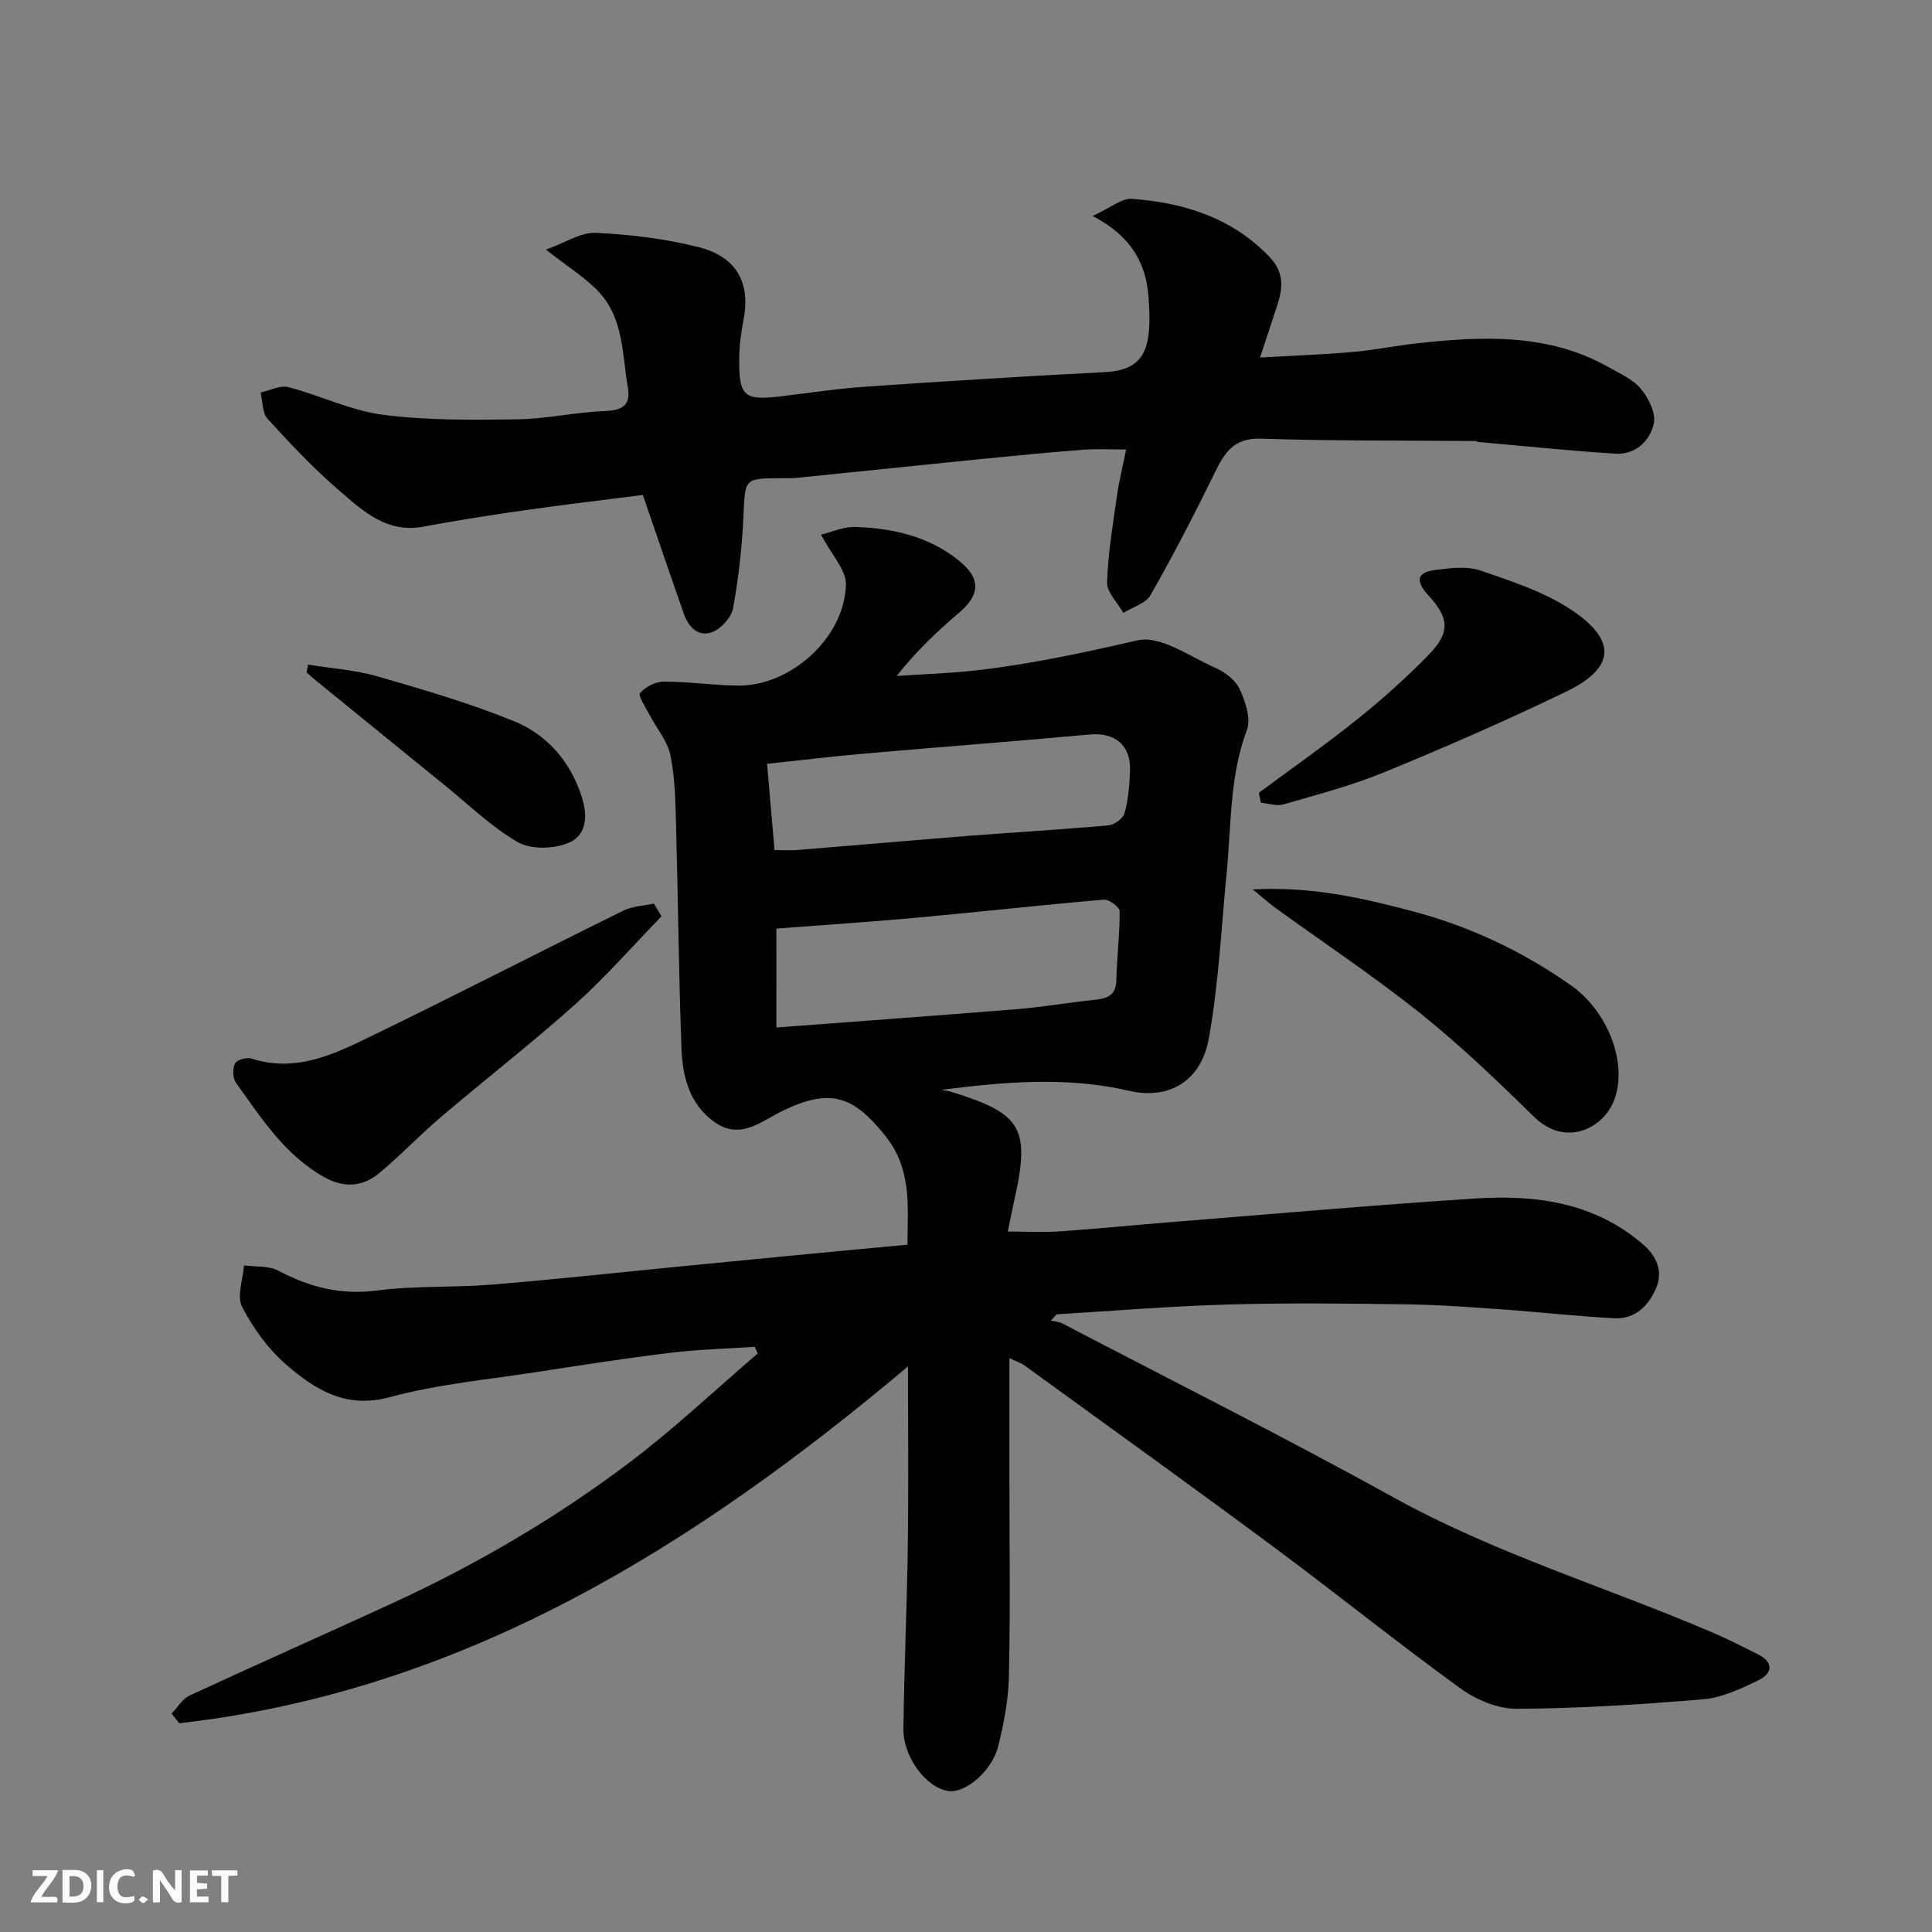 <svg enable-background="new 0 0 400 400" viewBox="0 0 400 400" xmlns="http://www.w3.org/2000/svg"><rect x="0" y="0" width="400" height="400" fill="#808080" stroke="none"/><path d="m187.87 257.7c.07-8.1.96-15.7-4.7-22.7-6.6-8.17-11.27-9.72-21.01-5.08-4.51 2.15-8.89 6.32-14.39 2.28-5.13-3.77-6.47-9.45-6.68-15.23-.57-15.26-.69-30.53-1.11-45.8-.14-4.94-.19-9.96-1.17-14.77-.62-3.01-2.92-5.68-4.4-8.53-.77-1.48-2.36-3.86-1.91-4.37 1.12-1.28 3.2-2.38 4.89-2.38 5.1-.01 10.2.76 15.3.83 10.98.15 22.13-9.86 22.45-20.89.09-3.02-2.94-6.14-5.15-10.37 2.22-.53 4.66-1.67 7.06-1.59 7.77.24 15.23 1.94 21.48 6.97 4.63 3.73 4.43 7.08-.06 10.88-4.53 3.83-8.81 7.94-12.83 13 5.59-.38 11.21-.55 16.77-1.19 11.18-1.3 22.13-3.66 33.11-6.19 4.7-1.08 10.8 3.36 16.09 5.69 2 .88 4.21 2.57 5.08 4.47 1.18 2.56 2.34 6.12 1.45 8.47-3.56 9.47-3.19 19.35-4.14 29.1-1.13 11.59-1.67 23.29-3.73 34.72-1.56 8.66-8.09 12.76-16.48 10.82-13-3.01-25.86-1.85-38.89-.2.71.14 1.44.22 2.13.43 14.8 4.6 16.39 7.54 12.76 23.4-.36 1.57-.65 3.16-1.13 5.51 3.93 0 7.37.19 10.78-.04 7.71-.53 15.41-1.31 23.11-1.92 21-1.68 41.99-3.54 63.01-4.89 12.49-.8 24.57.84 34.61 9.5 2.9 2.51 4.15 5.61 2.72 9.03-1.51 3.61-4.34 6.49-8.62 6.27-7.71-.39-15.4-1.27-23.11-1.82-6.59-.47-13.2-.97-19.8-1.06-12.33-.17-24.67-.32-37 .03-11.87.34-23.73 1.32-35.59 2.03-.4.43-.8.86-1.2 1.29.8.2 1.68.24 2.39.61 22.9 11.95 46.01 23.54 68.61 36.04 21.1 11.67 44.11 18.56 66.09 27.99 3.15 1.35 6.21 2.91 9.28 4.45 3.38 1.69 3.02 3.98.13 5.39-3.62 1.76-7.54 3.61-11.46 3.94-12.83 1.09-25.72 1.89-38.59 1.97-3.9.02-8.39-1.87-11.64-4.22-13.11-9.5-25.73-19.68-38.74-29.33-17.06-12.65-34.31-25.04-51.5-37.52-.76-.56-1.72-.84-3.15-1.53v24.29c0 13.83.19 27.67-.1 41.5-.1 4.86-1.03 9.77-2.21 14.51-1.29 5.19-6.74 9.74-10.22 9.33-4.55-.54-9.5-6.95-9.42-12.92.16-12.6.74-25.2.91-37.81.17-12.41.04-24.82.04-37.19-43.88 36.93-91.73 67.18-150.87 73.88-.53-.67-1.06-1.33-1.59-2 1.23-1.27 2.22-3.04 3.71-3.73 14.06-6.52 28.24-12.78 42.32-19.27 17.26-7.96 33.63-17.55 48.77-28.99 9.25-6.99 17.73-15.01 26.55-22.57-.21-.46-.42-.92-.63-1.38-5.83.4-11.7.54-17.5 1.25-9.09 1.1-18.14 2.51-27.19 3.91-10.33 1.6-20.85 2.56-30.88 5.27-9.11 2.46-15.42-1.56-21.37-6.69-3.76-3.24-6.88-7.58-9.18-12-1.15-2.2.18-5.69.39-8.59 2.39.32 5.11.03 7.11 1.09 6.48 3.44 12.98 5.08 20.48 4.1 7.85-1.02 15.87-.57 23.78-1.22 13.42-1.1 26.81-2.57 40.21-3.88 7.03-.69 14.06-1.38 21.1-2.05 8.03-.78 16.05-1.52 24.67-2.33zm-27.12-44.97c17.2-1.3 33.58-2.48 49.94-3.81 5.21-.42 10.38-1.34 15.59-1.88 2.65-.28 4.77-.67 4.85-4.11.1-4.76.72-9.51.68-14.26-.01-.85-2.19-2.5-3.26-2.41-12.9 1.1-25.77 2.55-38.67 3.73-9.47.87-18.97 1.48-29.14 2.26.01 6.86.01 13.48.01 20.48zm-.39-36.73c1.8 0 3.29.1 4.76-.02 11.95-.97 23.88-2.02 35.83-2.96 9.51-.74 19.03-1.28 28.53-2.14 1.23-.11 3.05-1.43 3.35-2.53.77-2.81 1.02-5.8 1.13-8.73.19-5.39-3.16-8.04-8.4-7.55-15.51 1.43-31.05 2.59-46.57 3.95-6.62.58-13.23 1.38-20.18 2.12.54 6.16 1.02 11.69 1.55 17.86z" fill="#010103"/><path d="m260.88 74.02c6.67-.38 12.92-.6 19.14-1.14 4.56-.4 9.06-1.34 13.61-1.83 13.48-1.45 26.9-2.06 39.32 4.92 2.38 1.34 5.11 2.53 6.78 4.54 1.59 1.91 3.15 5.06 2.67 7.2-.8 3.56-3.78 6.47-7.9 6.22-9.51-.59-19-1.59-28.49-2.43-.16-.01-.3-.19-.45-.19-14.85-.13-29.7 0-44.53-.49-5.68-.19-7.54 3-9.59 7.18-4.17 8.51-8.53 16.95-13.22 25.19-.99 1.74-3.71 2.49-5.63 3.7-1.19-2.11-3.44-4.24-3.38-6.31.18-6.03 1.22-12.05 2.06-18.05.41-2.89 1.13-5.74 1.88-9.46-3.1 0-5.99-.18-8.84.04-7.04.54-14.08 1.22-21.1 1.92-12.74 1.27-25.47 2.62-38.2 3.9-1.16.12-2.33.08-3.5.08-7.48.05-7.22.06-7.58 7.81-.29 6.38-1.01 12.77-2.14 19.05-.34 1.9-2.41 4.22-4.24 4.96-2.91 1.17-4.98-.94-5.96-3.73-2.75-7.83-5.42-15.69-8.5-24.62-7.69.98-15.96 1.95-24.19 3.12-7.11 1.01-14.22 2.13-21.28 3.44-7.55 1.41-12.5-3.27-17.39-7.48-5.31-4.56-10.13-9.7-14.84-14.86-1.12-1.23-.99-3.6-1.43-5.44 1.93-.41 4.04-1.55 5.75-1.11 6.58 1.71 12.91 4.86 19.56 5.72 9.14 1.18 18.49 1.08 27.75.95 6.04-.08 12.06-1.48 18.11-1.71 3.6-.14 5.5-1.07 4.86-4.85-1.17-6.85-.86-14.29-5.98-19.79-2.8-3.01-6.45-5.22-10.98-8.79 4.02-1.43 7.24-3.62 10.35-3.47 7.13.33 14.36 1.21 21.28 2.96 7.89 2 10.73 7.44 9.3 14.93-.49 2.56-.87 5.19-.9 7.8-.11 8.33.87 9.11 9.17 8.09 5.7-.7 11.39-1.55 17.1-1.94 16.46-1.12 32.93-2.18 49.4-3 8.65-.43 9.79-5.35 9.07-15.43-.5-7.09-3.57-12.75-11.58-16.9 3.68-1.68 5.99-3.71 8.14-3.55 10.73.8 20.63 3.85 28.44 11.98 2.99 3.11 2.87 6.23 1.72 9.79-1.14 3.54-2.32 7.07-3.64 11.08z" fill="#010103"/><path d="m136.96 189.71c-5.91 6.08-11.5 12.51-17.8 18.16-9.03 8.09-18.63 15.54-27.87 23.4-4.4 3.74-8.39 7.97-12.83 11.65-3.43 2.84-7.3 3.07-11.38.77-8.16-4.6-13-12.25-18.24-19.53-.68-.95-.72-2.94-.18-3.99.4-.76 2.44-1.32 3.43-1 8.21 2.67 15.61-.22 22.65-3.62 18.2-8.79 36.16-18.06 54.29-27 1.9-.94 4.23-1.01 6.36-1.48.53.88 1.05 1.76 1.57 2.64z" fill="#010103"/><path d="m259.37 184.14c12.23-.63 22.56 1.75 32.88 4.47 11.95 3.15 22.92 8.29 33.02 15.41 7.96 5.61 11.91 16.79 8.75 24.16-2.42 5.65-10.06 9.26-16.37 3.08-7.55-7.39-15.21-14.76-23.45-21.35-9.68-7.74-20.04-14.63-30.09-21.91-1.29-.92-2.47-2-4.74-3.86z" fill="#010103"/><path d="m260.62 164.15c6.81-5.05 13.77-9.92 20.38-15.22 5.14-4.12 10.09-8.55 14.7-13.26 4.57-4.67 4.4-7.64.1-12.33-2.41-2.62-2.98-4.77 1.31-5.33 3.12-.4 6.62-.85 9.46.13 6.57 2.26 13.44 4.5 19.1 8.35 9.2 6.27 8.57 11.9-1.5 16.75-12.32 5.94-24.88 11.43-37.54 16.63-6.74 2.77-13.86 4.63-20.88 6.67-1.41.41-3.12-.2-4.7-.34-.14-.68-.28-1.36-.43-2.05z" fill="#010103"/><path d="m63.79 137.6c4.81.78 9.76 1.11 14.41 2.45 9.49 2.74 19.03 5.53 28.16 9.24 6.8 2.77 11.62 8.19 14.02 15.48 1.34 4.07 1.19 8.19-2.79 9.79-3.02 1.22-7.67 1.35-10.36-.19-5.46-3.13-10.11-7.7-15.06-11.72-8.9-7.21-17.78-14.45-26.67-21.68-.7-.57-1.37-1.17-2.05-1.75.11-.53.23-1.07.34-1.62z" fill="#010103"/><g fill="#fcfafa"><path d="m37.59 393.81c-.92.31-1.52.05-2-.78-.7-1.2-1.52-2.34-2.47-3.78v4.59c-.55.03-.95.05-1.41.07-.03-.37-.06-.64-.06-.91 0-1.91 0-3.81 0-5.7 1.13-.41 1.77-.03 2.29.91.62 1.11 1.38 2.14 2.31 3.19v-4.2h1.35v6.61z"/><path d="m12.94 393.88v-6.75c1.9.19 3.93-.54 5.37 1.29.8 1.01.78 2.88.03 3.97-1.37 1.97-3.4 1.51-5.4 1.49m1.45-1.22c2.04.12 2.92-.58 2.89-2.21-.03-1.51-.98-2.19-2.89-2z"/><path d="m11.81 393.87h-5.49c.68-2.18 2.47-3.48 3.51-5.45h-3.08v-1.21h5.29c-.71 2.13-2.44 3.48-3.47 5.51.86 0 1.63.04 2.39-.01.79-.05 1.14.21.85 1.16"/><path d="m39.33 393.86v-6.61h3.7v1.07h-2.22v1.52c.68.04 1.34.09 2.07.13v1.07c-.72.05-1.38.09-2.1.14v1.48h2.4v1.19h-3.84z"/><path d="m27.71 388.56c-1.15-.3-2.46-.61-3.1.64-.37.73-.41 1.93-.06 2.67.63 1.35 1.99.93 3.17.68.35.94-.01 1.32-.93 1.46-1.62.25-3.05-.27-3.76-1.48-.73-1.24-.6-3.03.31-4.17.88-1.11 2.71-1.7 4-1.16.32.13.44.74.65 1.12-.1.08-.19.16-.28.24"/><path d="m49.15 387.24v1.07c-.59.02-1.17.05-1.87.08v5.44h-1.48v-5.44h-1.85c-.05-.4-.08-.73-.13-1.15z"/><path d="m20.06 387.21h1.33v6.62h-1.33z"/><path d="m30.68 393.25c-.49.38-.8.79-1.05.76-.32-.05-.6-.45-.9-.7.26-.24.51-.64.8-.67.29-.04.62.3 1.15.61"/></g></svg>